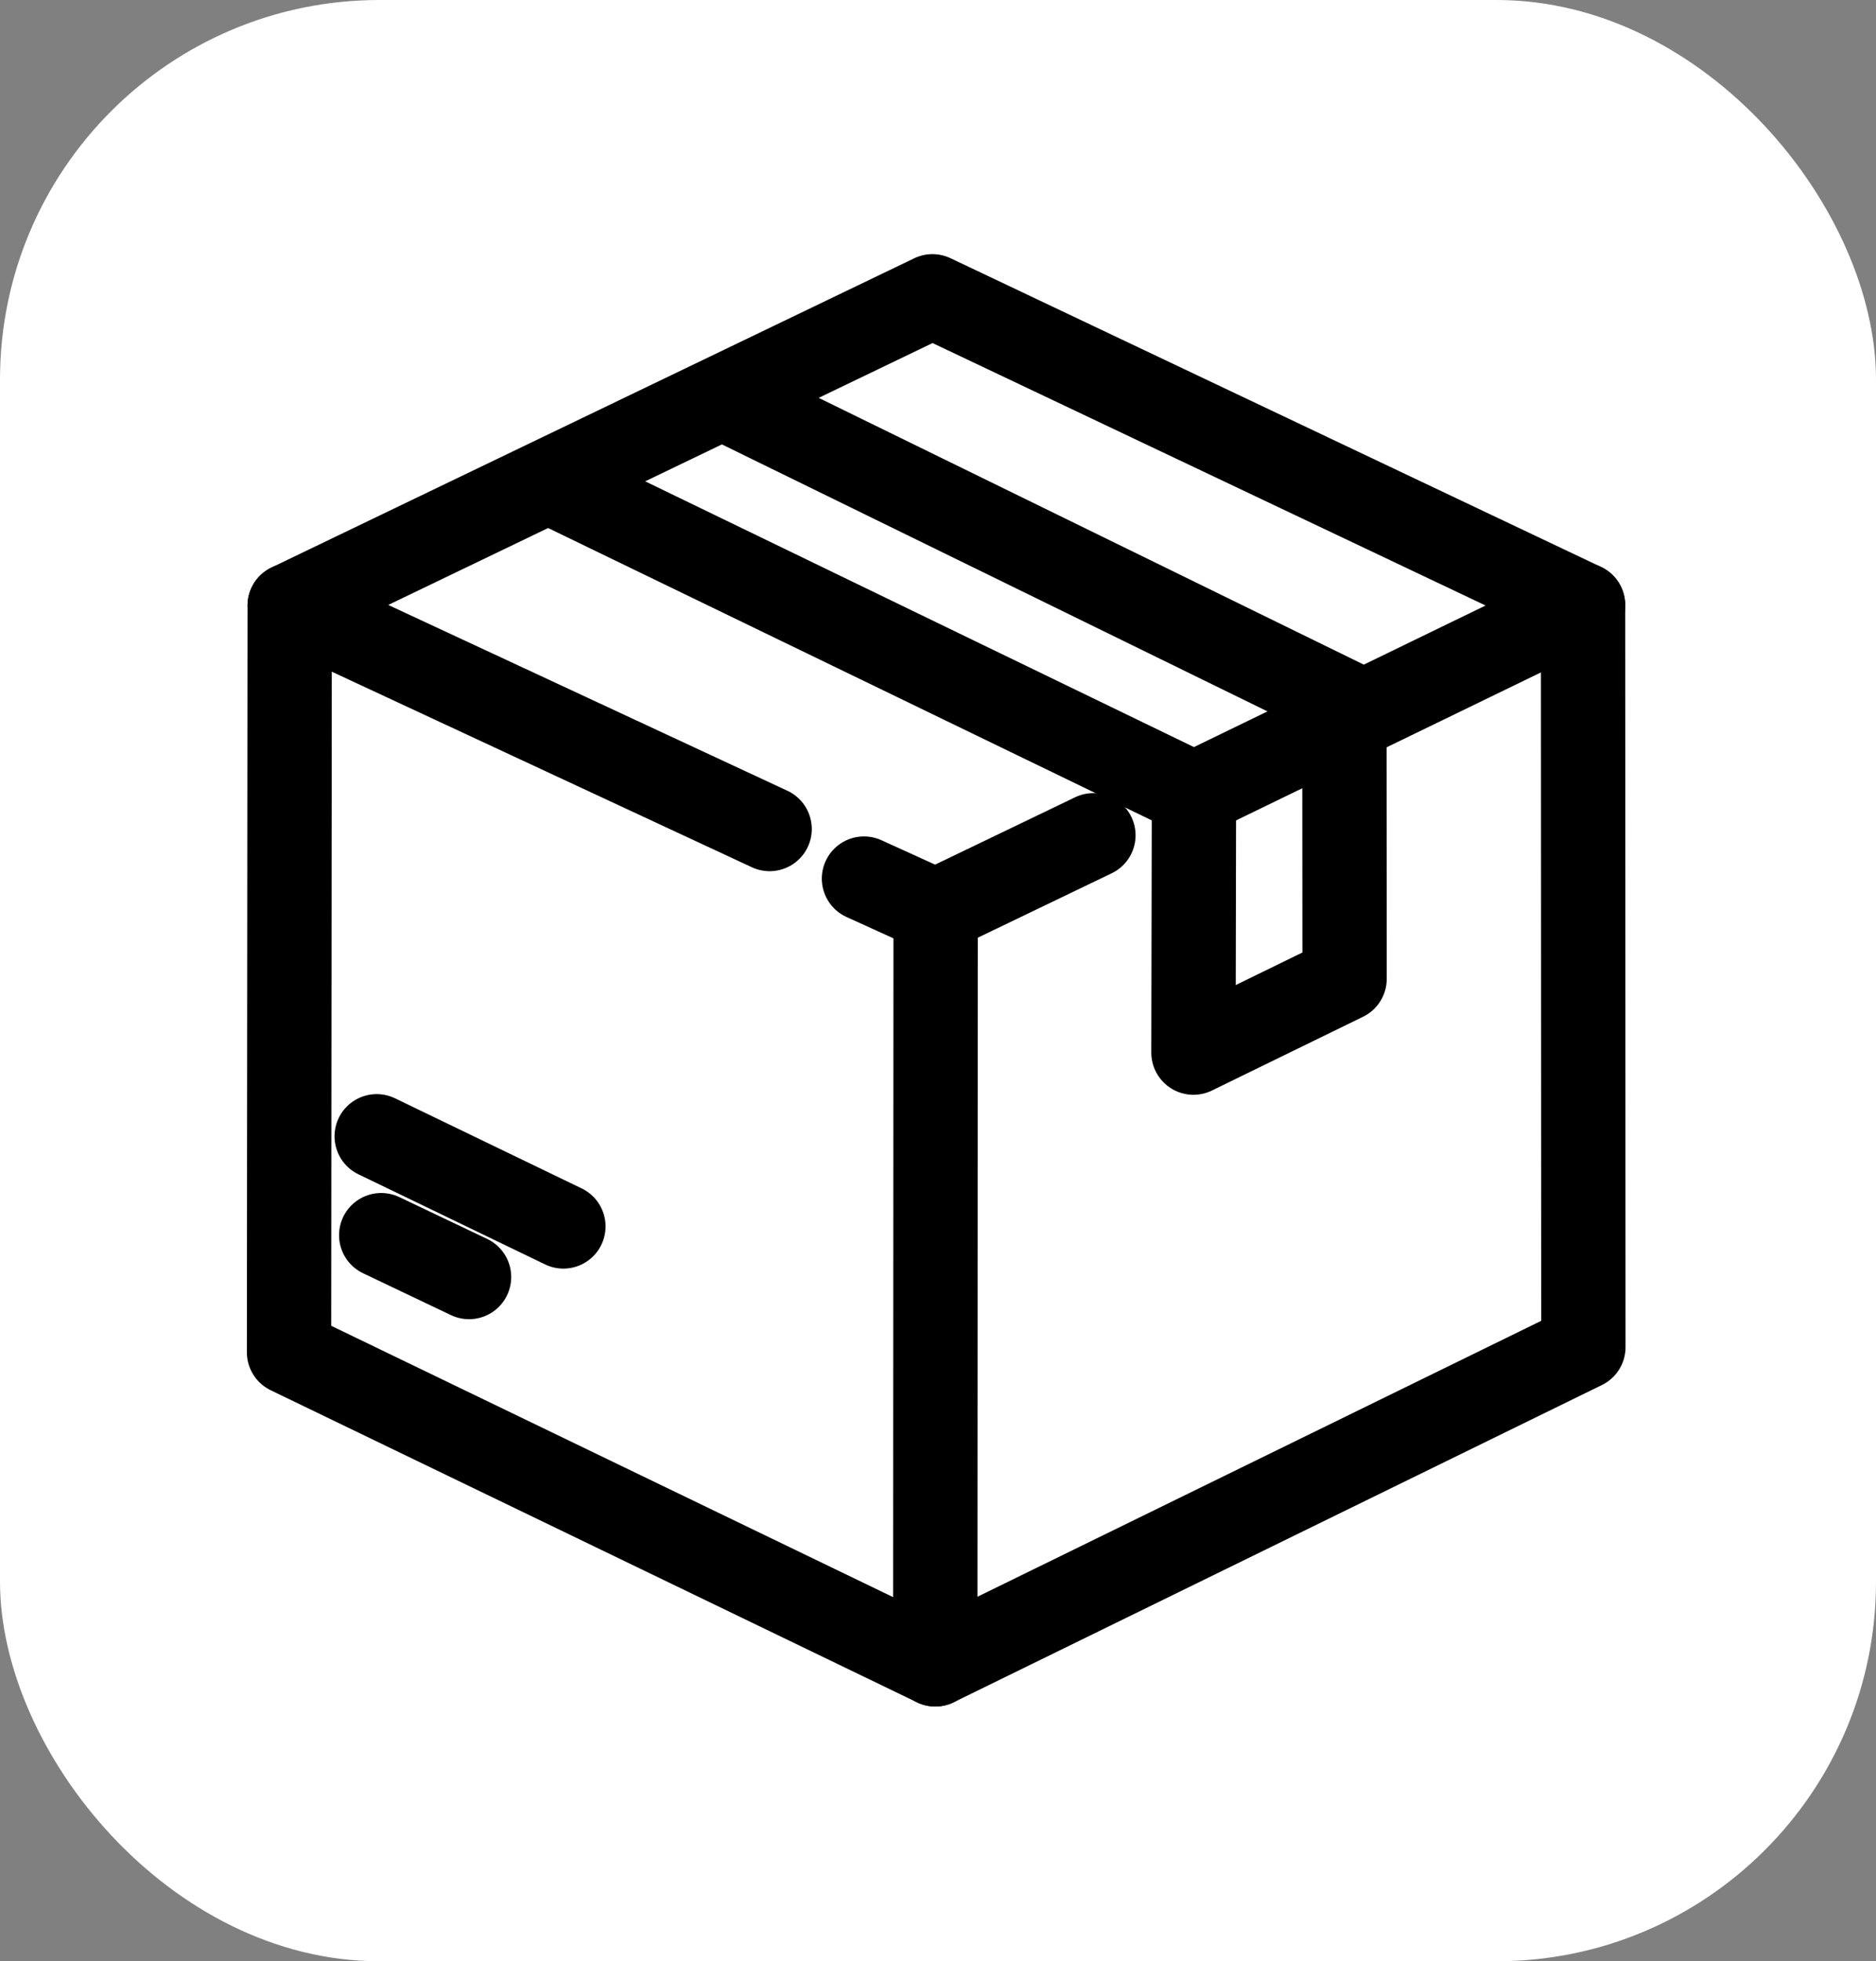 <svg width="89" height="93" viewBox="0 0 89 93" fill="none" xmlns="http://www.w3.org/2000/svg">
<rect x="0" y="0" width="89" height="93" fill="#808080" stroke="none"/>
<rect width="89" height="93" rx="18" fill="white"/>
<path d="M36.512 39.31L13.743 28.715L44.236 14.051L75.102 28.692L56.643 37.648L26.007 22.818" stroke="black" stroke-width="4" stroke-linecap="round" stroke-linejoin="round"/>
<path d="M34.302 18.873L64.7 33.742" stroke="black" stroke-width="4" stroke-linecap="round" stroke-linejoin="round"/>
<path d="M75.102 28.691L75.118 63.879L44.371 78.92L13.712 64.122L13.743 28.715" stroke="black" stroke-width="4" stroke-linecap="round" stroke-linejoin="round"/>
<path d="M40.988 41.662L44.387 43.207L51.873 39.607" stroke="black" stroke-width="4" stroke-linecap="round" stroke-linejoin="round"/>
<path d="M44.387 43.207L44.371 78.92" stroke="black" stroke-width="4" stroke-linecap="round" stroke-linejoin="round"/>
<path d="M56.643 37.648L56.619 49.913L63.789 46.415L63.781 34.19" stroke="black" stroke-width="4" stroke-linecap="round" stroke-linejoin="round"/>
<path d="M17.871 53.881L26.728 58.155" stroke="black" stroke-width="4" stroke-linecap="round" stroke-linejoin="round"/>
<path d="M18.085 58.57L22.252 60.554" stroke="black" stroke-width="4" stroke-linecap="round" stroke-linejoin="round"/>
</svg>
